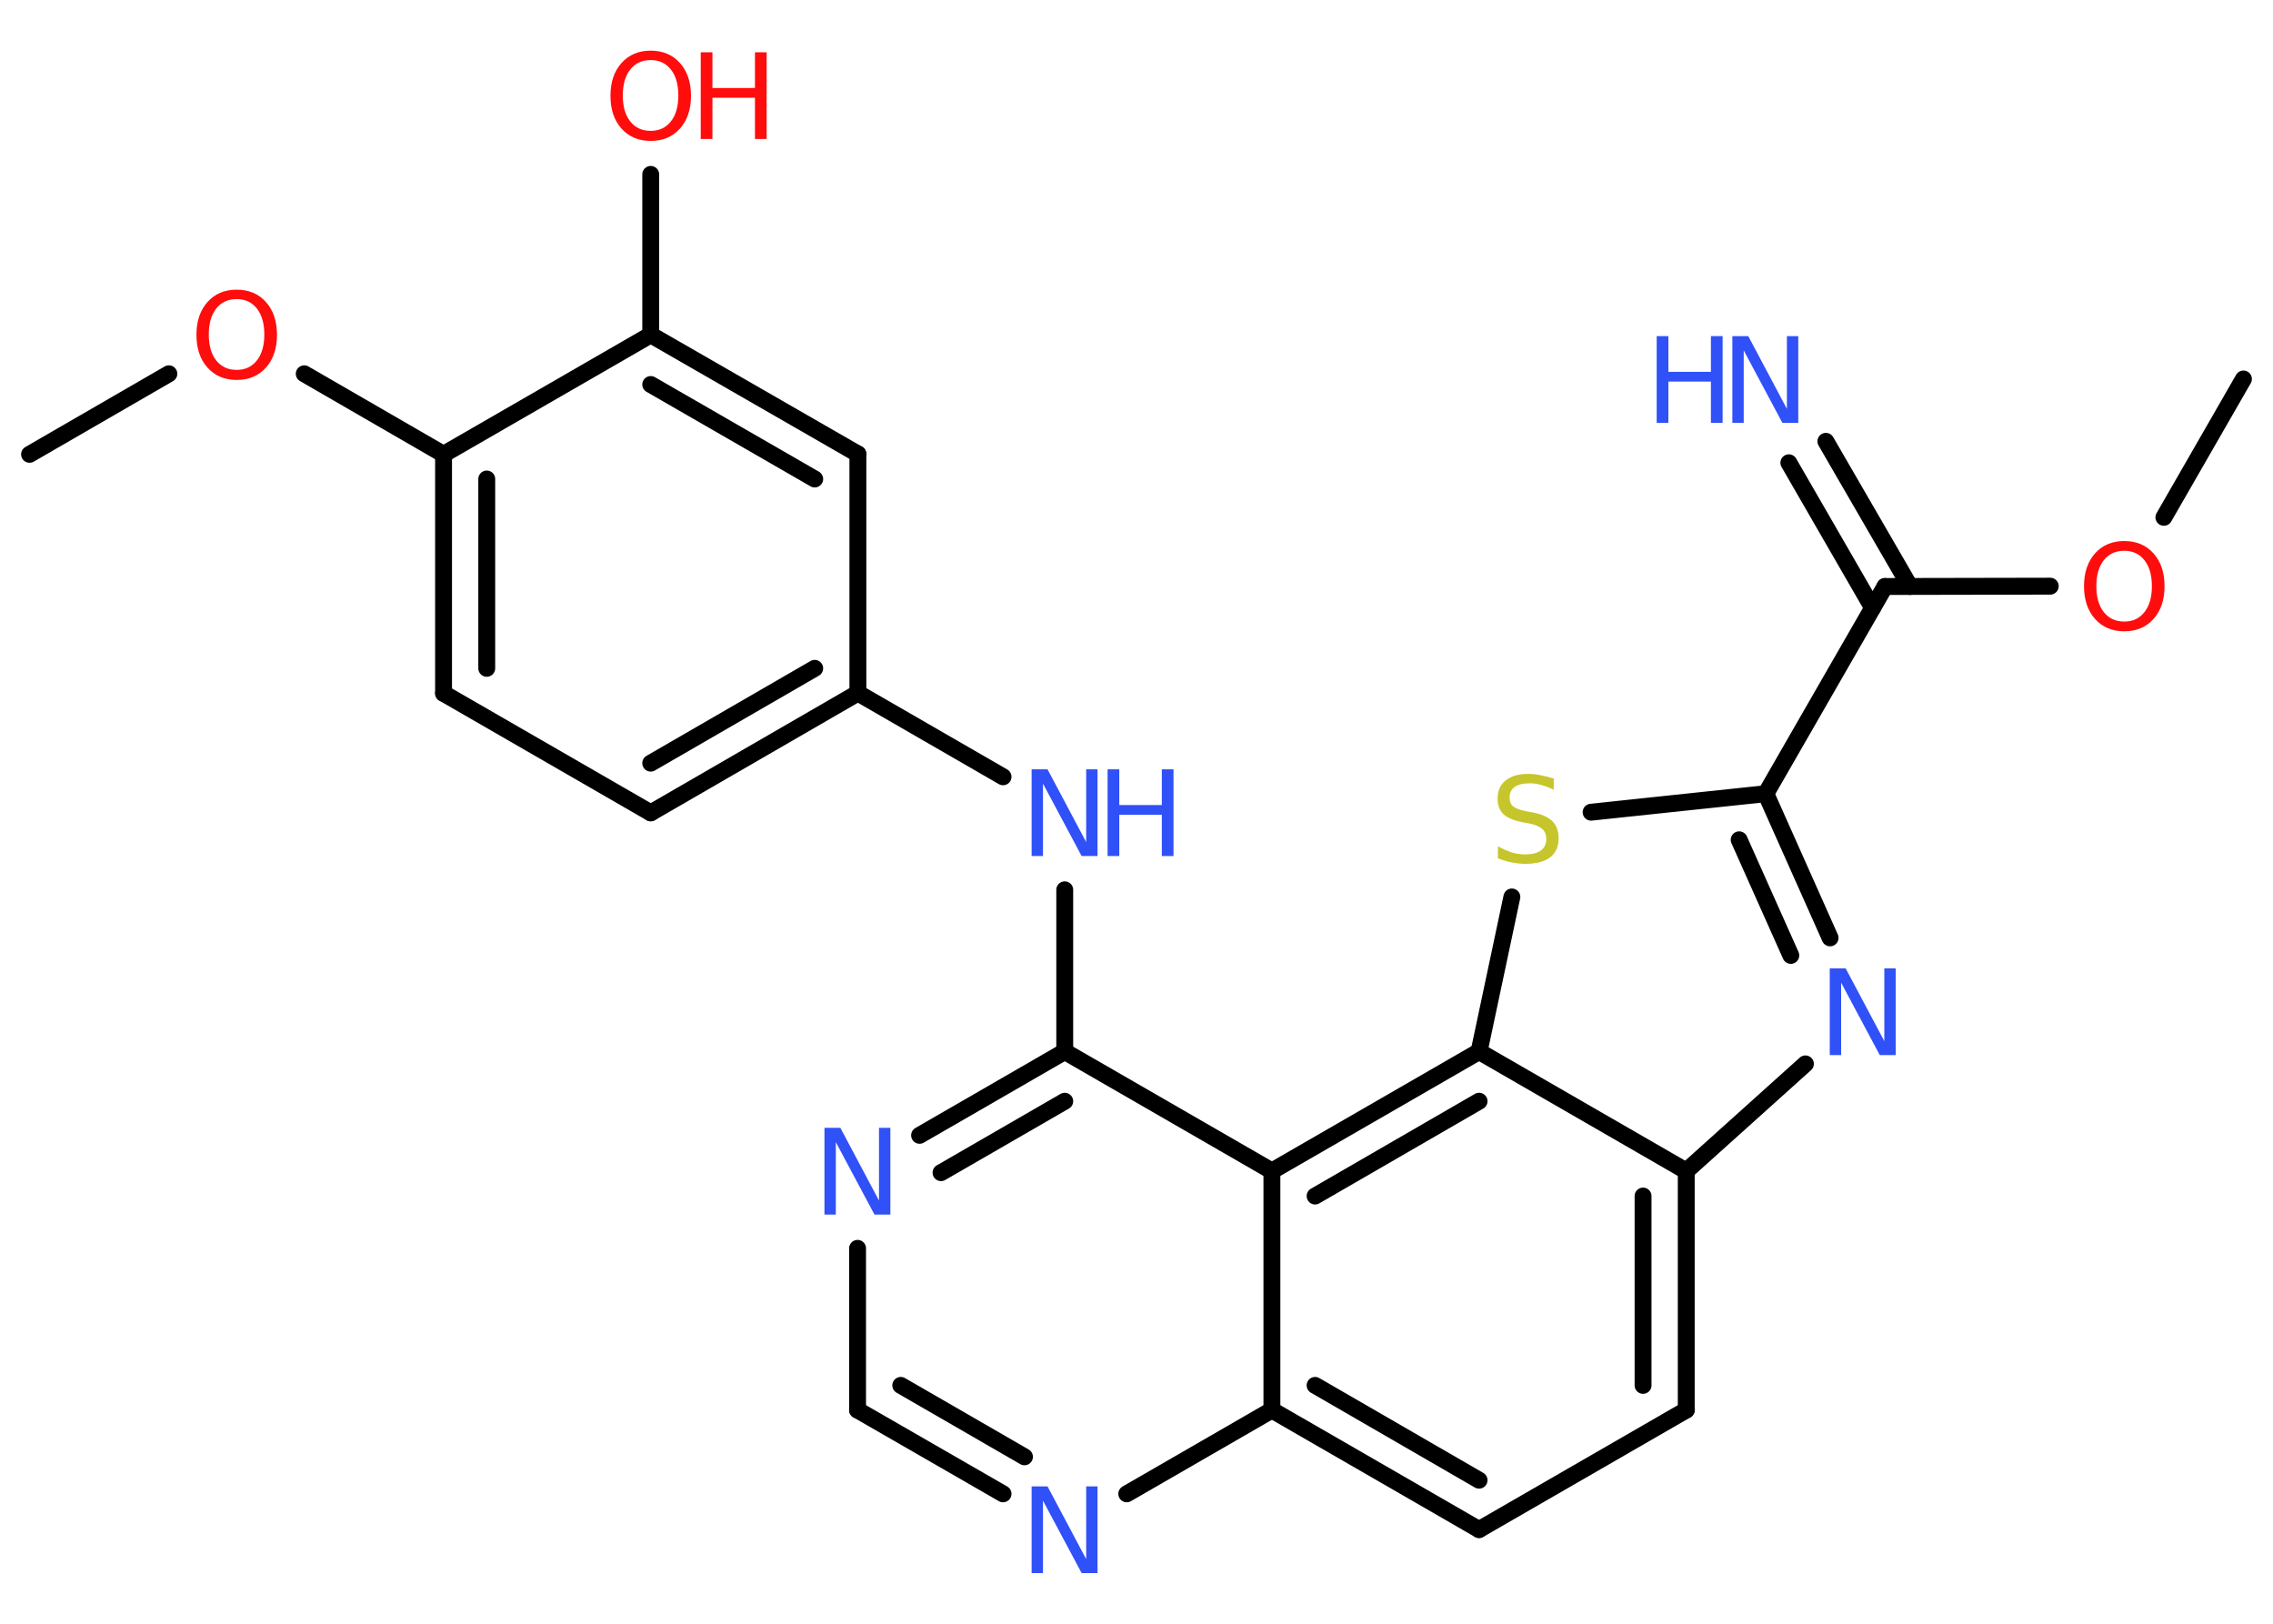 <?xml version='1.0' encoding='UTF-8'?>
<!DOCTYPE svg PUBLIC "-//W3C//DTD SVG 1.1//EN" "http://www.w3.org/Graphics/SVG/1.1/DTD/svg11.dtd">
<svg version='1.2' xmlns='http://www.w3.org/2000/svg' xmlns:xlink='http://www.w3.org/1999/xlink' width='70.0mm' height='50.0mm' viewBox='0 0 70.0 50.0'>
  <desc>Generated by the Chemistry Development Kit (http://github.com/cdk)</desc>
  <g stroke-linecap='round' stroke-linejoin='round' stroke='#000000' stroke-width='.52' fill='#3050F8'>
    <rect x='.0' y='.0' width='70.0' height='50.0' fill='#FFFFFF' stroke='none'/>
    <g id='mol1' class='mol'>
      <line id='mol1bnd1' class='bond' x1='69.09' y1='11.67' x2='66.64' y2='15.93'/>
      <line id='mol1bnd2' class='bond' x1='63.14' y1='18.05' x2='58.05' y2='18.06'/>
      <g id='mol1bnd3' class='bond'>
        <line x1='57.67' y1='18.72' x2='55.09' y2='14.25'/>
        <line x1='58.82' y1='18.06' x2='56.23' y2='13.59'/>
      </g>
      <line id='mol1bnd4' class='bond' x1='58.05' y1='18.06' x2='54.38' y2='24.44'/>
      <g id='mol1bnd5' class='bond'>
        <line x1='56.36' y1='28.88' x2='54.38' y2='24.44'/>
        <line x1='55.15' y1='29.42' x2='53.56' y2='25.86'/>
      </g>
      <line id='mol1bnd6' class='bond' x1='55.6' y1='32.76' x2='51.93' y2='36.06'/>
      <g id='mol1bnd7' class='bond'>
        <line x1='51.93' y1='43.42' x2='51.93' y2='36.06'/>
        <line x1='50.6' y1='42.66' x2='50.6' y2='36.83'/>
      </g>
      <line id='mol1bnd8' class='bond' x1='51.93' y1='43.42' x2='45.55' y2='47.1'/>
      <g id='mol1bnd9' class='bond'>
        <line x1='39.17' y1='43.42' x2='45.55' y2='47.1'/>
        <line x1='40.5' y1='42.66' x2='45.55' y2='45.58'/>
      </g>
      <line id='mol1bnd10' class='bond' x1='39.17' y1='43.42' x2='34.7' y2='46.0'/>
      <g id='mol1bnd11' class='bond'>
        <line x1='26.41' y1='43.42' x2='30.89' y2='46.0'/>
        <line x1='27.74' y1='42.66' x2='31.55' y2='44.86'/>
      </g>
      <line id='mol1bnd12' class='bond' x1='26.41' y1='43.42' x2='26.41' y2='38.44'/>
      <g id='mol1bnd13' class='bond'>
        <line x1='32.79' y1='32.38' x2='28.32' y2='34.96'/>
        <line x1='32.79' y1='33.91' x2='28.98' y2='36.11'/>
      </g>
      <line id='mol1bnd14' class='bond' x1='32.79' y1='32.38' x2='32.79' y2='27.4'/>
      <line id='mol1bnd15' class='bond' x1='30.89' y1='23.92' x2='26.42' y2='21.34'/>
      <g id='mol1bnd16' class='bond'>
        <line x1='20.04' y1='25.03' x2='26.42' y2='21.34'/>
        <line x1='20.04' y1='23.5' x2='25.09' y2='20.58'/>
      </g>
      <line id='mol1bnd17' class='bond' x1='20.04' y1='25.03' x2='13.66' y2='21.35'/>
      <g id='mol1bnd18' class='bond'>
        <line x1='13.66' y1='13.99' x2='13.66' y2='21.35'/>
        <line x1='14.99' y1='14.75' x2='14.99' y2='20.58'/>
      </g>
      <line id='mol1bnd19' class='bond' x1='13.66' y1='13.99' x2='9.37' y2='11.51'/>
      <line id='mol1bnd20' class='bond' x1='5.2' y1='11.51' x2='.91' y2='13.99'/>
      <line id='mol1bnd21' class='bond' x1='13.66' y1='13.99' x2='20.04' y2='10.31'/>
      <line id='mol1bnd22' class='bond' x1='20.04' y1='10.31' x2='20.04' y2='5.37'/>
      <g id='mol1bnd23' class='bond'>
        <line x1='26.42' y1='13.98' x2='20.04' y2='10.31'/>
        <line x1='25.09' y1='14.75' x2='20.04' y2='11.84'/>
      </g>
      <line id='mol1bnd24' class='bond' x1='26.42' y1='21.34' x2='26.42' y2='13.98'/>
      <line id='mol1bnd25' class='bond' x1='32.79' y1='32.38' x2='39.17' y2='36.06'/>
      <line id='mol1bnd26' class='bond' x1='39.17' y1='43.42' x2='39.17' y2='36.06'/>
      <g id='mol1bnd27' class='bond'>
        <line x1='45.55' y1='32.38' x2='39.17' y2='36.06'/>
        <line x1='45.55' y1='33.91' x2='40.5' y2='36.83'/>
      </g>
      <line id='mol1bnd28' class='bond' x1='51.93' y1='36.06' x2='45.55' y2='32.38'/>
      <line id='mol1bnd29' class='bond' x1='45.55' y1='32.38' x2='46.56' y2='27.62'/>
      <line id='mol1bnd30' class='bond' x1='54.38' y1='24.44' x2='49.0' y2='25.01'/>
      <path id='mol1atm2' class='atom' d='M65.42 16.96q-.4 .0 -.63 .29q-.23 .29 -.23 .8q.0 .51 .23 .8q.23 .29 .63 .29q.39 .0 .62 -.29q.23 -.29 .23 -.8q.0 -.51 -.23 -.8q-.23 -.29 -.62 -.29zM65.42 16.66q.56 .0 .9 .38q.34 .38 .34 1.01q.0 .63 -.34 1.01q-.34 .38 -.9 .38q-.56 .0 -.9 -.38q-.34 -.38 -.34 -1.01q.0 -.63 .34 -1.01q.34 -.38 .9 -.38z' stroke='none' fill='#FF0D0D'/>
      <g id='mol1atm4' class='atom'>
        <path d='M53.36 10.35h.48l1.19 2.24v-2.24h.35v2.67h-.49l-1.19 -2.23v2.23h-.35v-2.67z' stroke='none'/>
        <path d='M51.02 10.35h.36v1.1h1.31v-1.1h.36v2.67h-.36v-1.27h-1.31v1.27h-.36v-2.67z' stroke='none'/>
      </g>
      <path id='mol1atm6' class='atom' d='M56.36 29.82h.48l1.19 2.24v-2.24h.35v2.67h-.49l-1.19 -2.23v2.23h-.35v-2.67z' stroke='none'/>
      <path id='mol1atm11' class='atom' d='M31.78 45.77h.48l1.19 2.24v-2.24h.35v2.67h-.49l-1.19 -2.23v2.23h-.35v-2.67z' stroke='none'/>
      <path id='mol1atm13' class='atom' d='M25.4 34.73h.48l1.19 2.24v-2.24h.35v2.67h-.49l-1.19 -2.23v2.23h-.35v-2.67z' stroke='none'/>
      <g id='mol1atm15' class='atom'>
        <path d='M31.78 23.69h.48l1.19 2.24v-2.24h.35v2.67h-.49l-1.19 -2.23v2.23h-.35v-2.67z' stroke='none'/>
        <path d='M34.11 23.69h.36v1.1h1.31v-1.1h.36v2.67h-.36v-1.27h-1.31v1.27h-.36v-2.67z' stroke='none'/>
      </g>
      <path id='mol1atm20' class='atom' d='M7.29 9.21q-.4 .0 -.63 .29q-.23 .29 -.23 .8q.0 .51 .23 .8q.23 .29 .63 .29q.39 .0 .62 -.29q.23 -.29 .23 -.8q.0 -.51 -.23 -.8q-.23 -.29 -.62 -.29zM7.29 8.92q.56 .0 .9 .38q.34 .38 .34 1.01q.0 .63 -.34 1.01q-.34 .38 -.9 .38q-.56 .0 -.9 -.38q-.34 -.38 -.34 -1.01q.0 -.63 .34 -1.01q.34 -.38 .9 -.38z' stroke='none' fill='#FF0D0D'/>
      <g id='mol1atm23' class='atom'>
        <path d='M20.04 1.85q-.4 .0 -.63 .29q-.23 .29 -.23 .8q.0 .51 .23 .8q.23 .29 .63 .29q.39 .0 .62 -.29q.23 -.29 .23 -.8q.0 -.51 -.23 -.8q-.23 -.29 -.62 -.29zM20.04 1.56q.56 .0 .9 .38q.34 .38 .34 1.01q.0 .63 -.34 1.01q-.34 .38 -.9 .38q-.56 .0 -.9 -.38q-.34 -.38 -.34 -1.01q.0 -.63 .34 -1.01q.34 -.38 .9 -.38z' stroke='none' fill='#FF0D0D'/>
        <path d='M21.58 1.61h.36v1.1h1.31v-1.1h.36v2.67h-.36v-1.27h-1.31v1.27h-.36v-2.67z' stroke='none' fill='#FF0D0D'/>
      </g>
      <path id='mol1atm27' class='atom' d='M47.85 23.97v.35q-.2 -.1 -.39 -.15q-.18 -.05 -.35 -.05q-.3 .0 -.46 .11q-.16 .11 -.16 .33q.0 .18 .11 .27q.11 .09 .4 .15l.22 .04q.4 .08 .59 .27q.19 .19 .19 .52q.0 .39 -.26 .59q-.26 .2 -.77 .2q-.19 .0 -.4 -.04q-.21 -.04 -.44 -.13v-.37q.22 .12 .43 .19q.21 .06 .41 .06q.31 .0 .48 -.12q.17 -.12 .17 -.35q.0 -.2 -.12 -.31q-.12 -.11 -.39 -.17l-.22 -.04q-.41 -.08 -.59 -.25q-.18 -.17 -.18 -.48q.0 -.36 .25 -.56q.25 -.2 .69 -.2q.19 .0 .38 .04q.2 .04 .4 .1z' stroke='none' fill='#C6C62C'/>
    </g>
  </g>
</svg>
